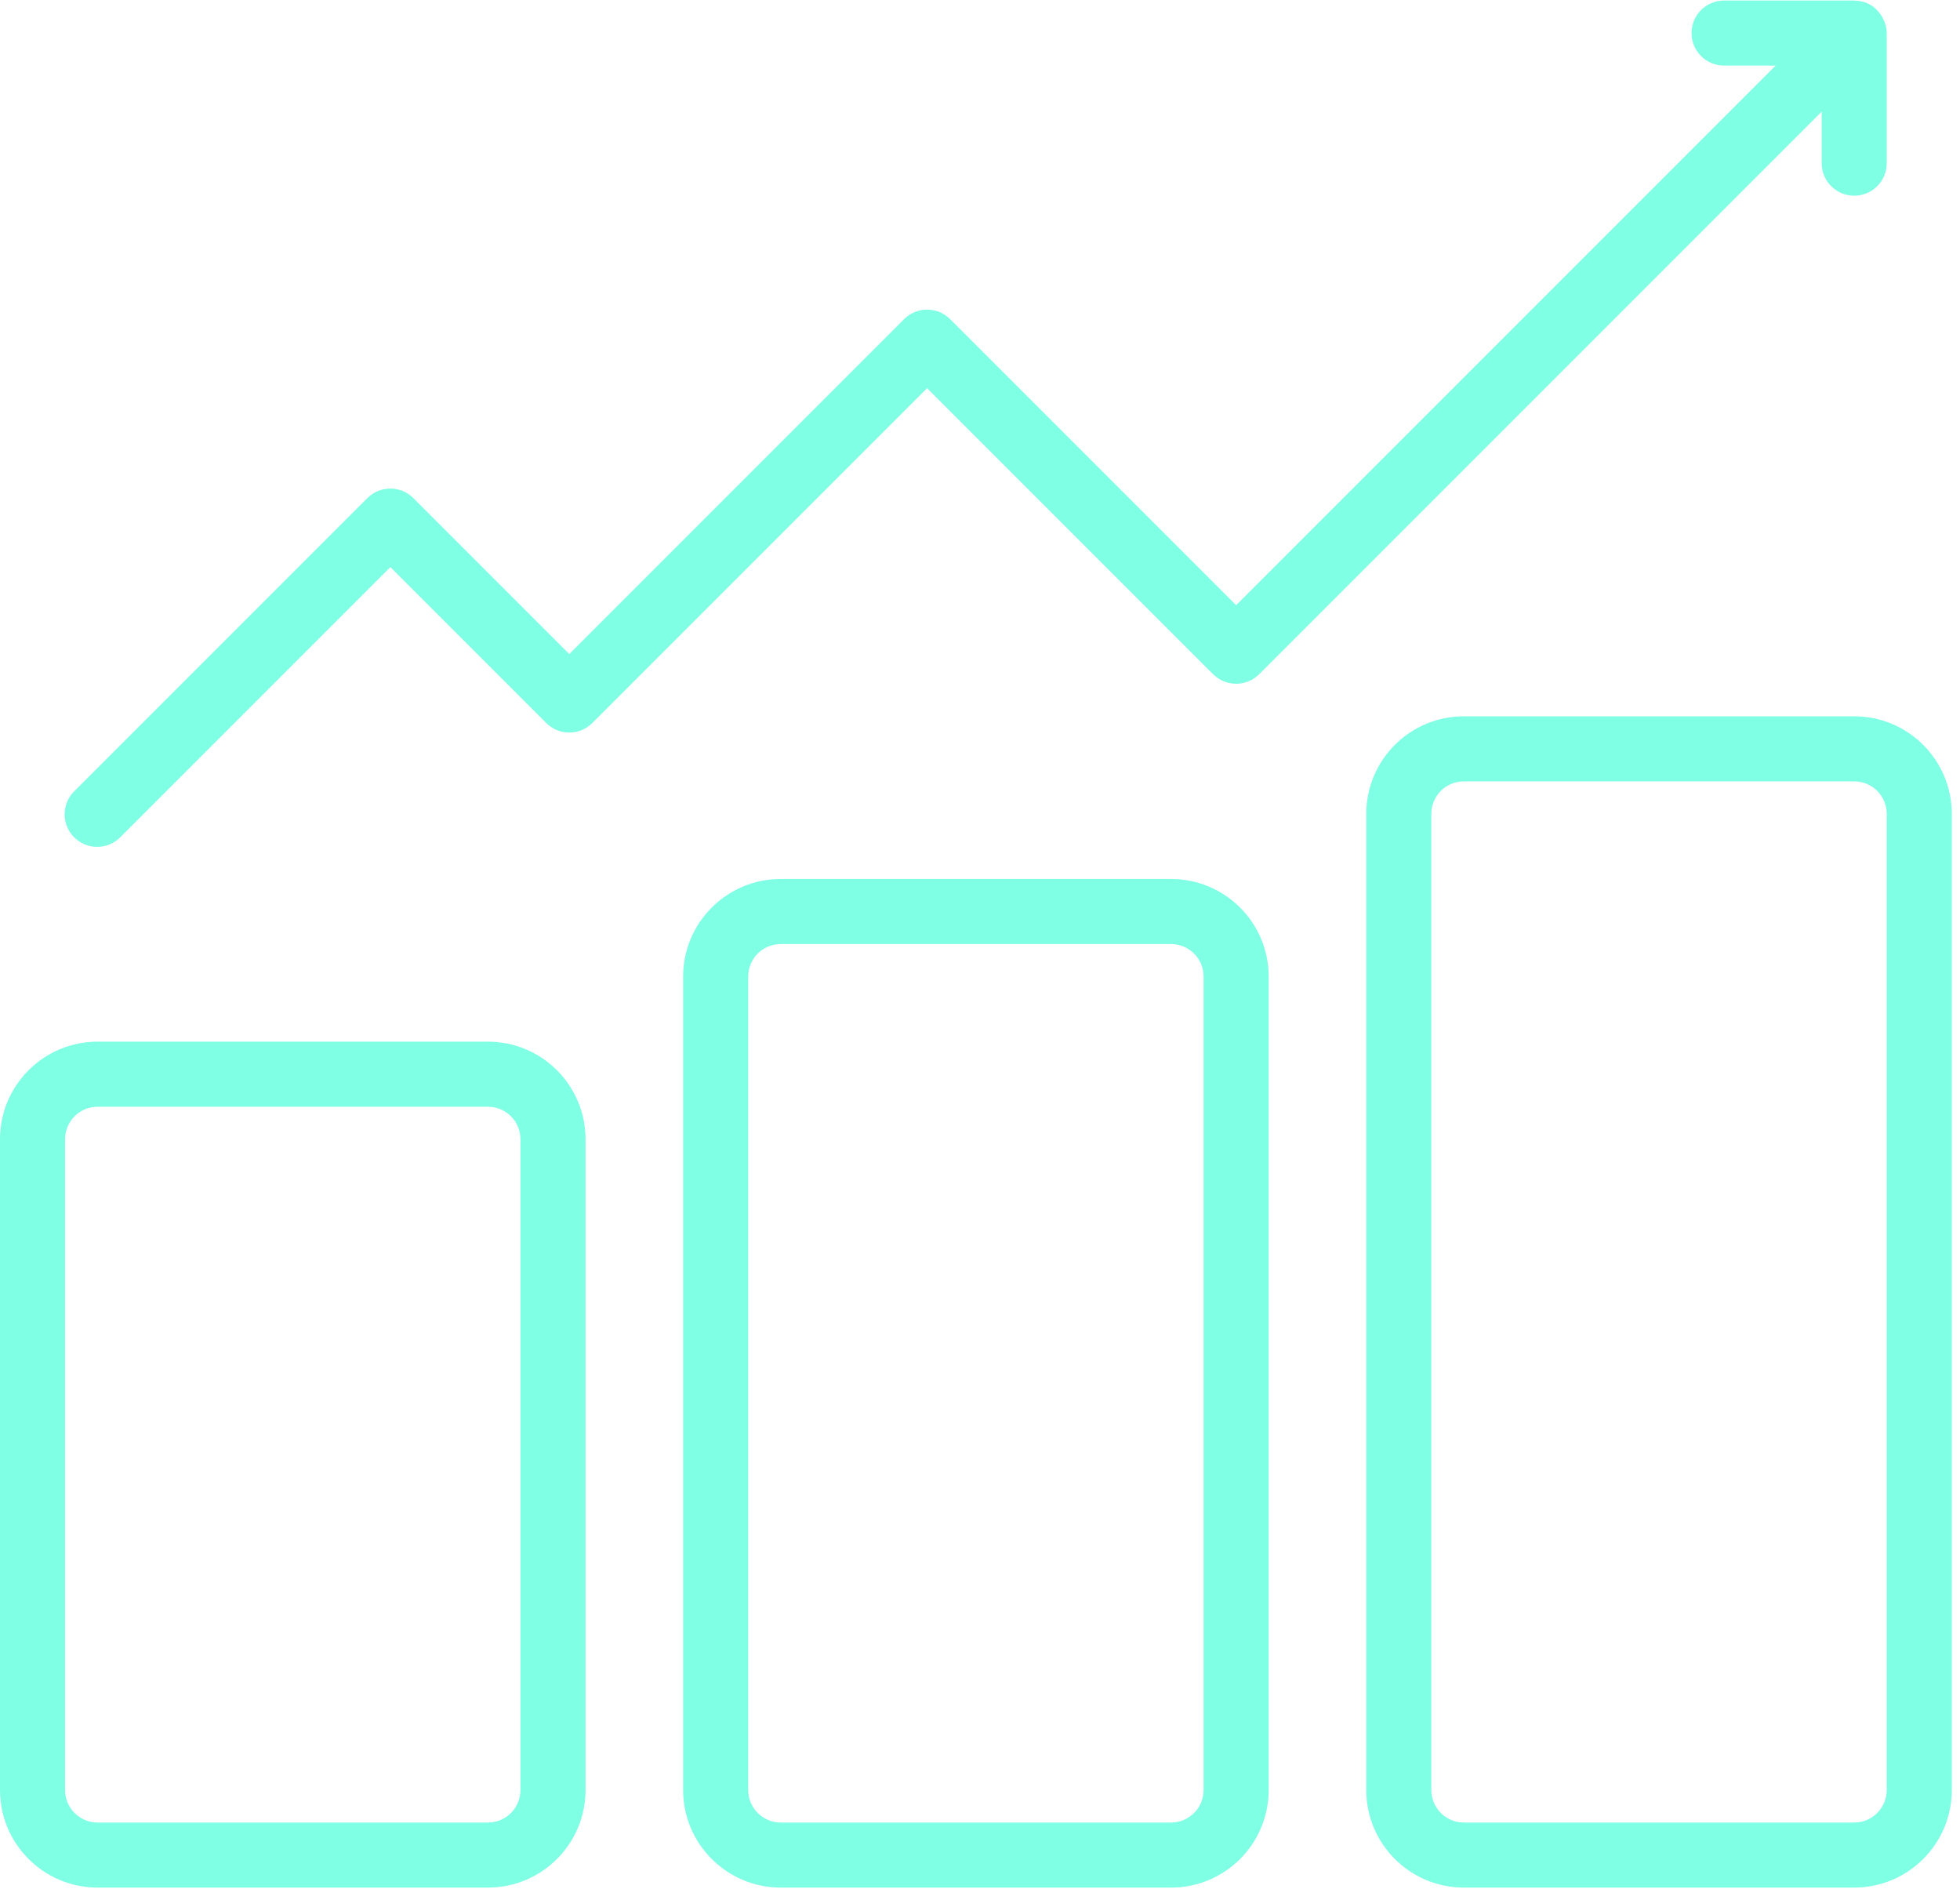 <?xml version="1.0" encoding="UTF-8"?>
<svg width="82px" height="79px" viewBox="0 0 82 79" version="1.1" xmlns="http://www.w3.org/2000/svg" xmlns:xlink="http://www.w3.org/1999/xlink">
<style>
path {
  fill: rgba(0, 255, 203, .5);
}
</style>
    <g id="Page-1" stroke="none" stroke-width="1" fill="none" fill-rule="evenodd">
        <g id="Navi-Copy-3" transform="translate(-723, -2138)" fill-rule="nonzero">
            <g id="Group-3" transform="translate(713, 2138)">
                <g id="profit" transform="translate(10, 0)">
                    <path d="M20.414,43.572 L4.083,43.572 C1.828,43.572 0,45.4 0,47.655 L0,74.874 C0,77.128 1.828,78.956 4.083,78.956 L20.414,78.956 C22.669,78.956 24.497,77.128 24.497,74.874 L24.497,47.655 C24.497,45.4 22.669,43.572 20.414,43.572 Z M21.775,74.874 C21.775,75.626 21.166,76.235 20.414,76.235 L4.083,76.235 C3.331,76.235 2.722,75.626 2.722,74.874 L2.722,47.655 C2.722,46.903 3.331,46.294 4.083,46.294 L20.414,46.294 C21.166,46.294 21.775,46.903 21.775,47.655 L21.775,74.874 Z" id="Shape"></path>
                    <path d="M77.574,29.963 L61.242,29.963 C58.988,29.963 57.16,31.791 57.16,34.045 L57.16,74.874 C57.16,77.128 58.988,78.956 61.242,78.956 L77.574,78.956 C79.828,78.956 81.657,77.128 81.657,74.874 L81.657,34.045 C81.657,31.791 79.828,29.963 77.574,29.963 Z M78.935,74.874 C78.935,75.626 78.326,76.235 77.574,76.235 L61.242,76.235 C60.49,76.235 59.881,75.626 59.881,74.874 L59.881,34.045 C59.881,33.293 60.49,32.684 61.242,32.684 L77.574,32.684 C78.326,32.684 78.935,33.293 78.935,34.045 L78.935,74.874 Z" id="Shape"></path>
                    <path d="M48.994,36.767 L32.663,36.767 C30.408,36.767 28.58,38.596 28.58,40.85 L28.58,74.874 C28.58,77.128 30.408,78.956 32.663,78.956 L48.994,78.956 C51.248,78.956 53.077,77.128 53.077,74.874 L53.077,40.85 C53.077,38.596 51.248,36.767 48.994,36.767 Z M50.355,74.874 C50.355,75.626 49.746,76.235 48.994,76.235 L32.663,76.235 C31.911,76.235 31.302,75.626 31.302,74.874 L31.302,40.85 C31.302,40.098 31.911,39.489 32.663,39.489 L48.994,39.489 C49.746,39.489 50.355,40.098 50.355,40.85 L50.355,74.874 Z" id="Shape"></path>
                    <path d="M50.754,28.203 C51.285,28.734 52.146,28.734 52.678,28.203 L76.213,4.668 L76.213,6.826 C76.213,7.578 76.822,8.187 77.574,8.187 C78.326,8.187 78.935,7.578 78.935,6.826 L78.935,1.383 C78.931,1.22 78.9,1.059 78.839,0.907 C78.821,0.861 78.799,0.816 78.776,0.771 C78.725,0.67 78.662,0.575 78.586,0.489 C78.465,0.338 78.309,0.219 78.132,0.143 C78.119,0.143 78.11,0.127 78.097,0.123 C77.946,0.063 77.786,0.031 77.624,0.028 C77.604,0.031 77.59,0.022 77.574,0.022 L72.13,0.022 C71.378,0.022 70.769,0.631 70.769,1.383 C70.769,2.135 71.378,2.744 72.13,2.744 L74.288,2.744 L51.716,25.316 L39.749,13.349 C39.217,12.818 38.356,12.818 37.825,13.349 L23.816,27.358 L17.293,20.835 C16.762,20.304 15.901,20.304 15.369,20.835 L3.121,33.083 C2.767,33.424 2.625,33.931 2.749,34.407 C2.874,34.883 3.246,35.254 3.721,35.379 C4.197,35.503 4.704,35.361 5.045,35.008 L16.331,23.721 L22.854,30.244 C23.386,30.775 24.247,30.775 24.779,30.244 L38.787,16.236 L50.754,28.203 Z" id="Path"></path>
                </g>
            </g>
        </g>
    </g>
</svg>